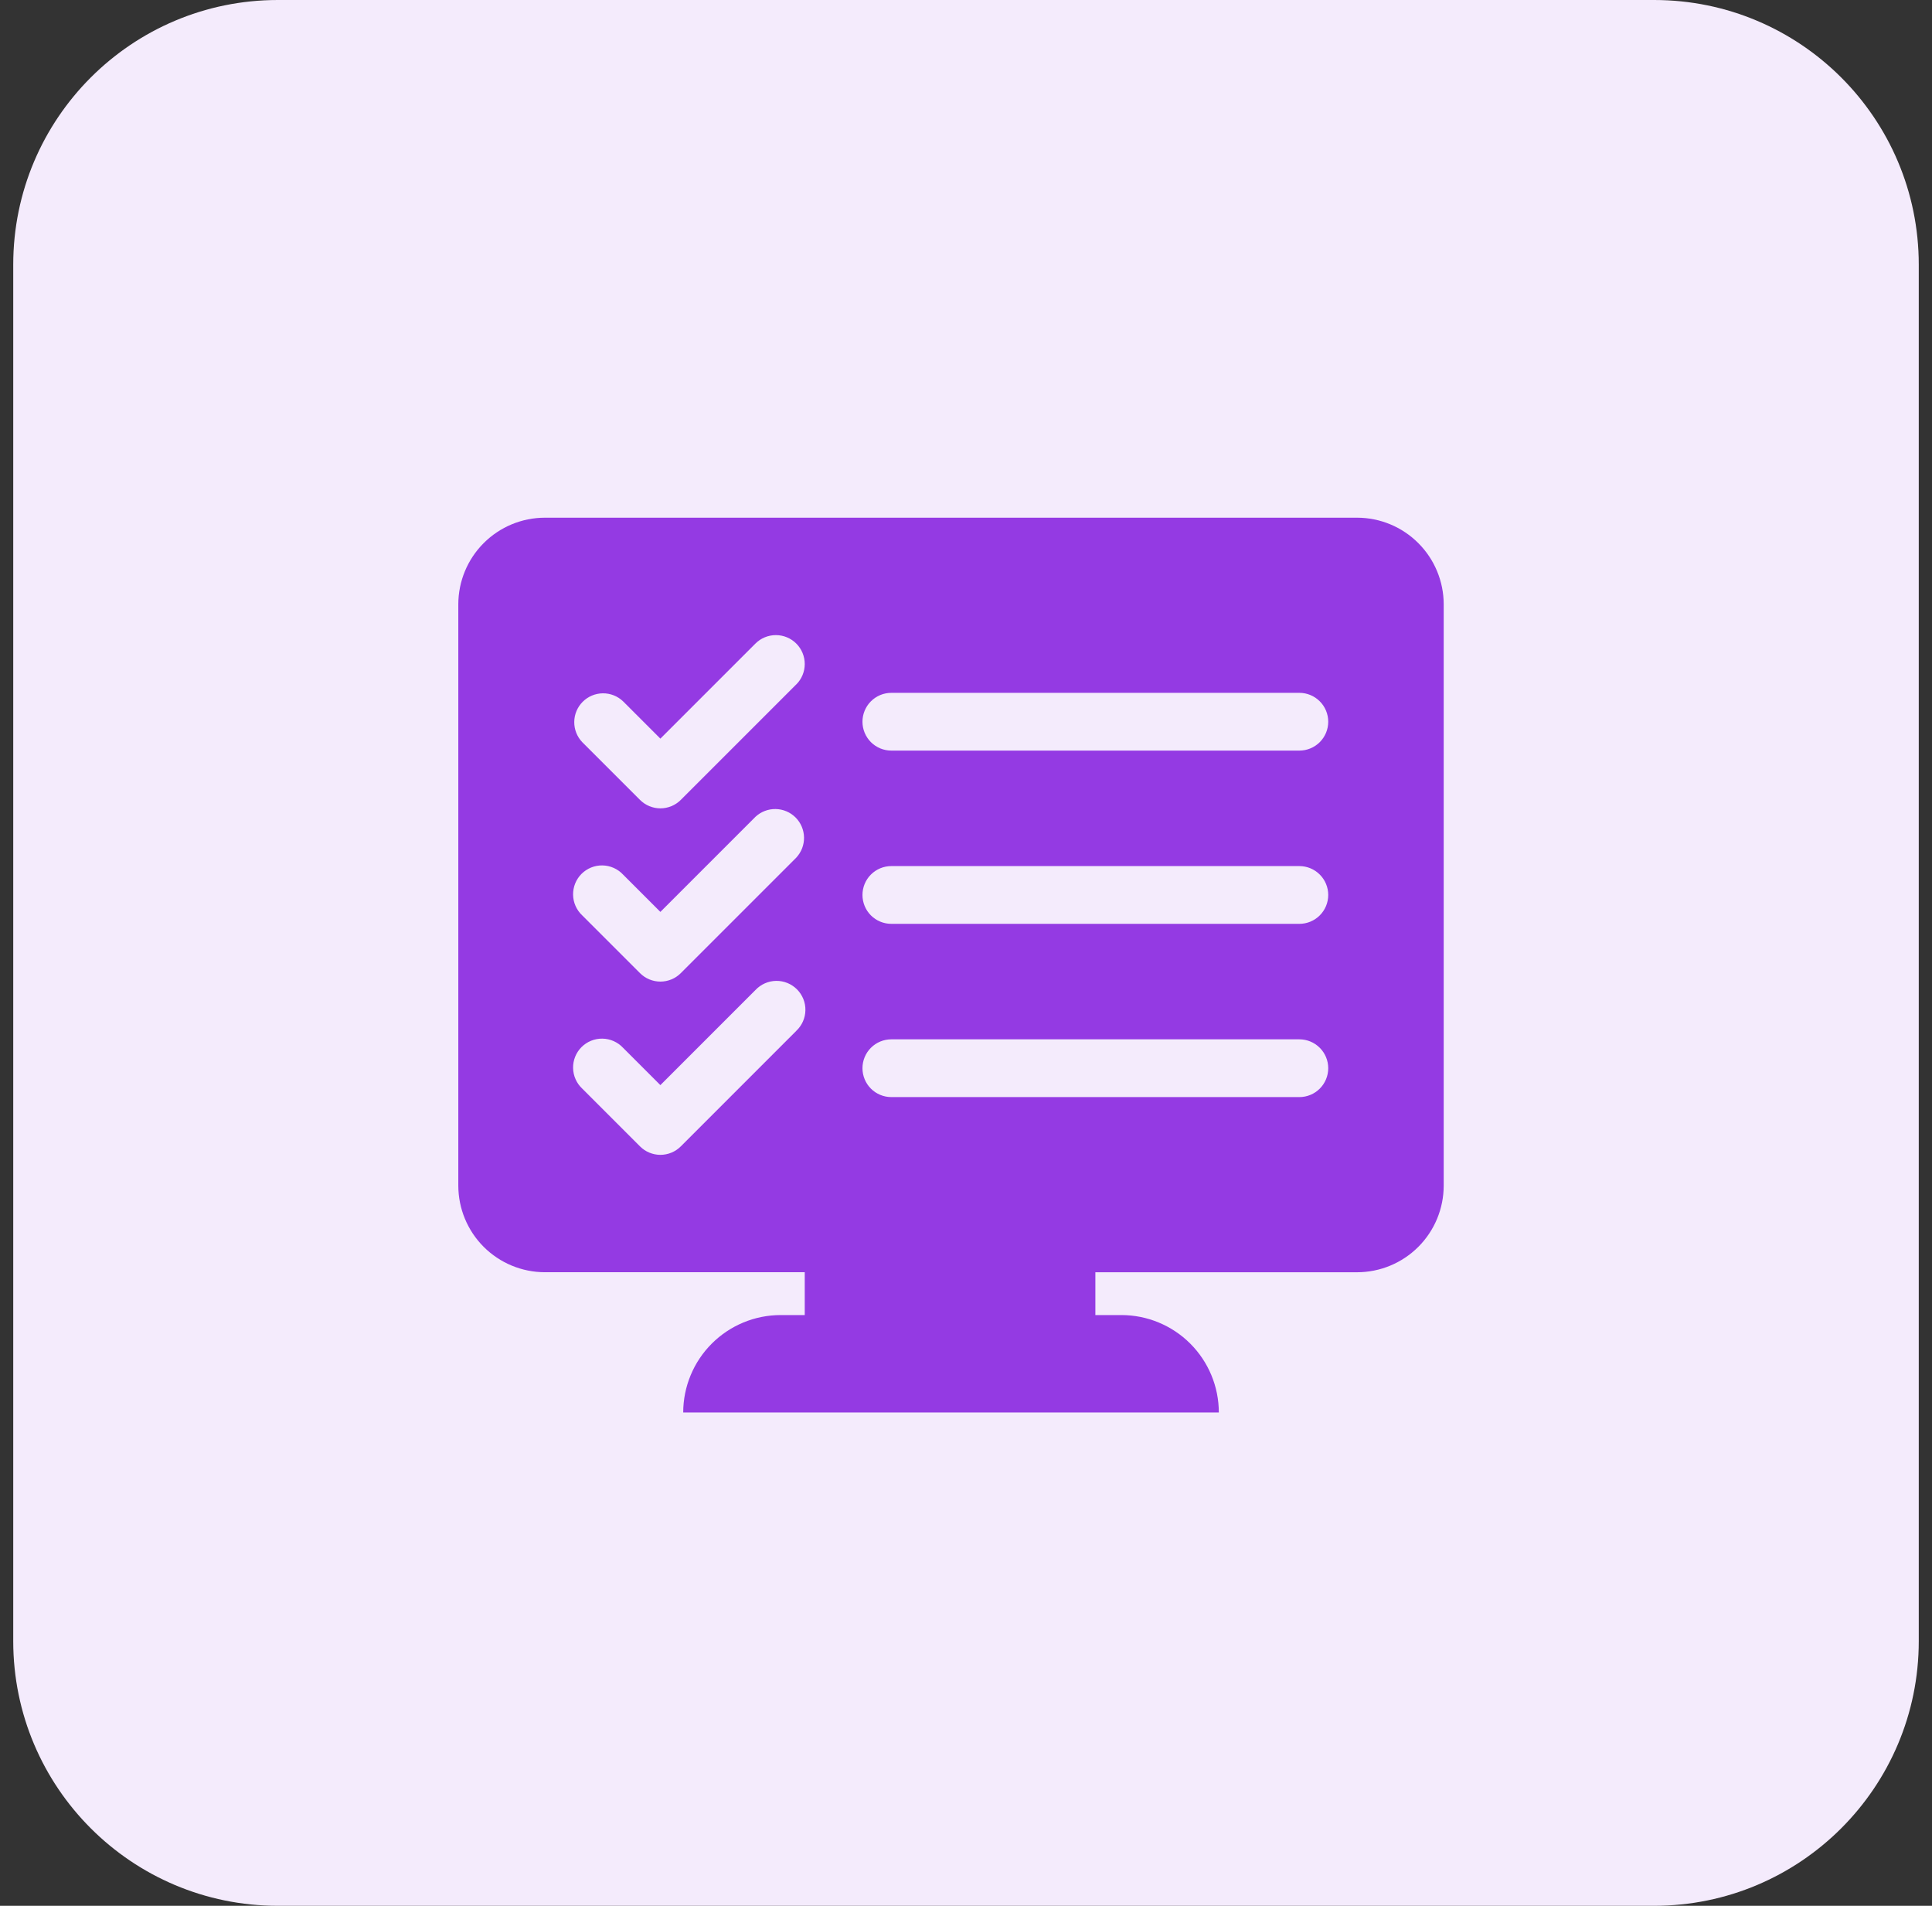<svg width="73" height="72" viewBox="0 0 73 72" fill="none" xmlns="http://www.w3.org/2000/svg">
<rect x="0" y="0" width="73" height="72" fill="#333333" stroke="none"/>
<path d="M62.5 0H10.5C4.977 0 0.5 4.477 0.5 10V62C0.5 67.523 4.977 72 10.5 72H62.5C68.023 72 72.5 67.523 72.5 62V10C72.5 4.477 68.023 0 62.5 0Z" fill="#F4EBFC"/>
<path d="M51.278 19.558H20.589C19.721 19.559 18.89 19.904 18.276 20.518C17.663 21.131 17.318 21.963 17.317 22.83V44.792C17.318 45.66 17.663 46.491 18.276 47.105C18.89 47.718 19.721 48.063 20.589 48.064H30.407V50.246H41.388V48.065H51.278C52.145 48.064 52.977 47.719 53.59 47.106C54.204 46.492 54.549 45.661 54.55 44.793V22.83C54.549 21.963 54.204 21.131 53.59 20.518C52.977 19.904 52.145 19.559 51.278 19.558ZM30.087 38.946L25.724 43.309C25.623 43.41 25.503 43.491 25.37 43.546C25.238 43.6 25.096 43.629 24.953 43.629C24.81 43.629 24.668 43.6 24.536 43.546C24.403 43.491 24.283 43.41 24.182 43.309L22 41.127C21.893 41.027 21.807 40.907 21.748 40.773C21.688 40.639 21.656 40.495 21.654 40.348C21.651 40.202 21.678 40.057 21.733 39.921C21.788 39.785 21.869 39.662 21.973 39.558C22.076 39.455 22.2 39.373 22.336 39.318C22.471 39.263 22.617 39.236 22.763 39.239C22.91 39.241 23.054 39.273 23.188 39.333C23.322 39.392 23.442 39.478 23.542 39.585L24.952 40.995L28.544 37.403C28.644 37.296 28.764 37.21 28.898 37.151C29.032 37.091 29.176 37.059 29.323 37.057C29.469 37.054 29.614 37.081 29.75 37.136C29.886 37.191 30.009 37.273 30.113 37.376C30.216 37.48 30.298 37.603 30.353 37.739C30.408 37.875 30.435 38.02 30.432 38.166C30.43 38.313 30.398 38.457 30.338 38.591C30.279 38.725 30.193 38.845 30.086 38.945L30.087 38.946ZM30.087 32.401L25.724 36.764C25.623 36.865 25.503 36.946 25.37 37.001C25.238 37.055 25.096 37.084 24.953 37.084C24.81 37.084 24.668 37.055 24.536 37.001C24.403 36.946 24.283 36.865 24.182 36.764L22 34.583C21.893 34.483 21.807 34.363 21.748 34.229C21.688 34.095 21.656 33.951 21.654 33.804C21.651 33.658 21.678 33.513 21.733 33.377C21.788 33.241 21.869 33.118 21.973 33.014C22.076 32.911 22.2 32.829 22.336 32.774C22.471 32.719 22.617 32.692 22.763 32.695C22.91 32.697 23.054 32.729 23.188 32.789C23.322 32.848 23.442 32.934 23.542 33.041L24.952 34.451L28.545 30.858C28.752 30.665 29.025 30.56 29.308 30.565C29.591 30.57 29.861 30.684 30.061 30.884C30.261 31.084 30.375 31.354 30.38 31.637C30.385 31.92 30.28 32.193 30.087 32.4V32.401ZM30.087 25.856L25.724 30.219C25.623 30.32 25.503 30.401 25.37 30.456C25.238 30.51 25.096 30.539 24.953 30.539C24.81 30.539 24.668 30.51 24.536 30.456C24.403 30.401 24.283 30.32 24.182 30.219L22 28.038C21.803 27.832 21.695 27.557 21.698 27.272C21.701 26.987 21.815 26.715 22.017 26.513C22.218 26.311 22.491 26.197 22.776 26.193C23.061 26.19 23.336 26.298 23.542 26.495L24.952 27.905L28.544 24.313C28.749 24.108 29.026 23.994 29.316 23.994C29.606 23.994 29.883 24.109 30.088 24.314C30.293 24.519 30.407 24.797 30.407 25.086C30.407 25.376 30.292 25.654 30.087 25.858V25.856ZM49.096 41.447H33.679C33.389 41.447 33.112 41.332 32.907 41.128C32.703 40.923 32.588 40.645 32.588 40.356C32.588 40.067 32.703 39.789 32.907 39.585C33.112 39.38 33.389 39.265 33.679 39.265H49.096C49.385 39.265 49.663 39.38 49.867 39.585C50.072 39.789 50.187 40.067 50.187 40.356C50.187 40.645 50.072 40.923 49.867 41.128C49.663 41.332 49.385 41.447 49.096 41.447ZM49.096 34.902H33.679C33.389 34.902 33.112 34.787 32.907 34.583C32.703 34.378 32.588 34.1 32.588 33.811C32.588 33.522 32.703 33.244 32.907 33.04C33.112 32.835 33.389 32.72 33.679 32.72H49.096C49.385 32.72 49.663 32.835 49.867 33.04C50.072 33.244 50.187 33.522 50.187 33.811C50.187 34.1 50.072 34.378 49.867 34.583C49.663 34.787 49.385 34.902 49.096 34.902ZM49.096 28.357H33.679C33.536 28.357 33.394 28.329 33.261 28.274C33.129 28.219 33.009 28.139 32.907 28.038C32.806 27.936 32.726 27.816 32.671 27.684C32.616 27.551 32.588 27.409 32.588 27.266C32.588 27.123 32.616 26.981 32.671 26.849C32.726 26.716 32.806 26.596 32.907 26.495C33.009 26.393 33.129 26.313 33.261 26.258C33.394 26.203 33.536 26.175 33.679 26.175H49.096C49.385 26.175 49.663 26.29 49.867 26.495C50.072 26.699 50.187 26.977 50.187 27.266C50.187 27.555 50.072 27.833 49.867 28.038C49.663 28.242 49.385 28.357 49.096 28.357Z" fill="#943AE3"/>
<path d="M42.373 49.682H29.495C28.519 49.683 27.584 50.071 26.894 50.761C26.204 51.451 25.816 52.386 25.815 53.362H46.053C46.052 52.386 45.664 51.451 44.974 50.761C44.284 50.071 43.349 49.683 42.373 49.682Z" fill="#943AE3"/>
</svg>
